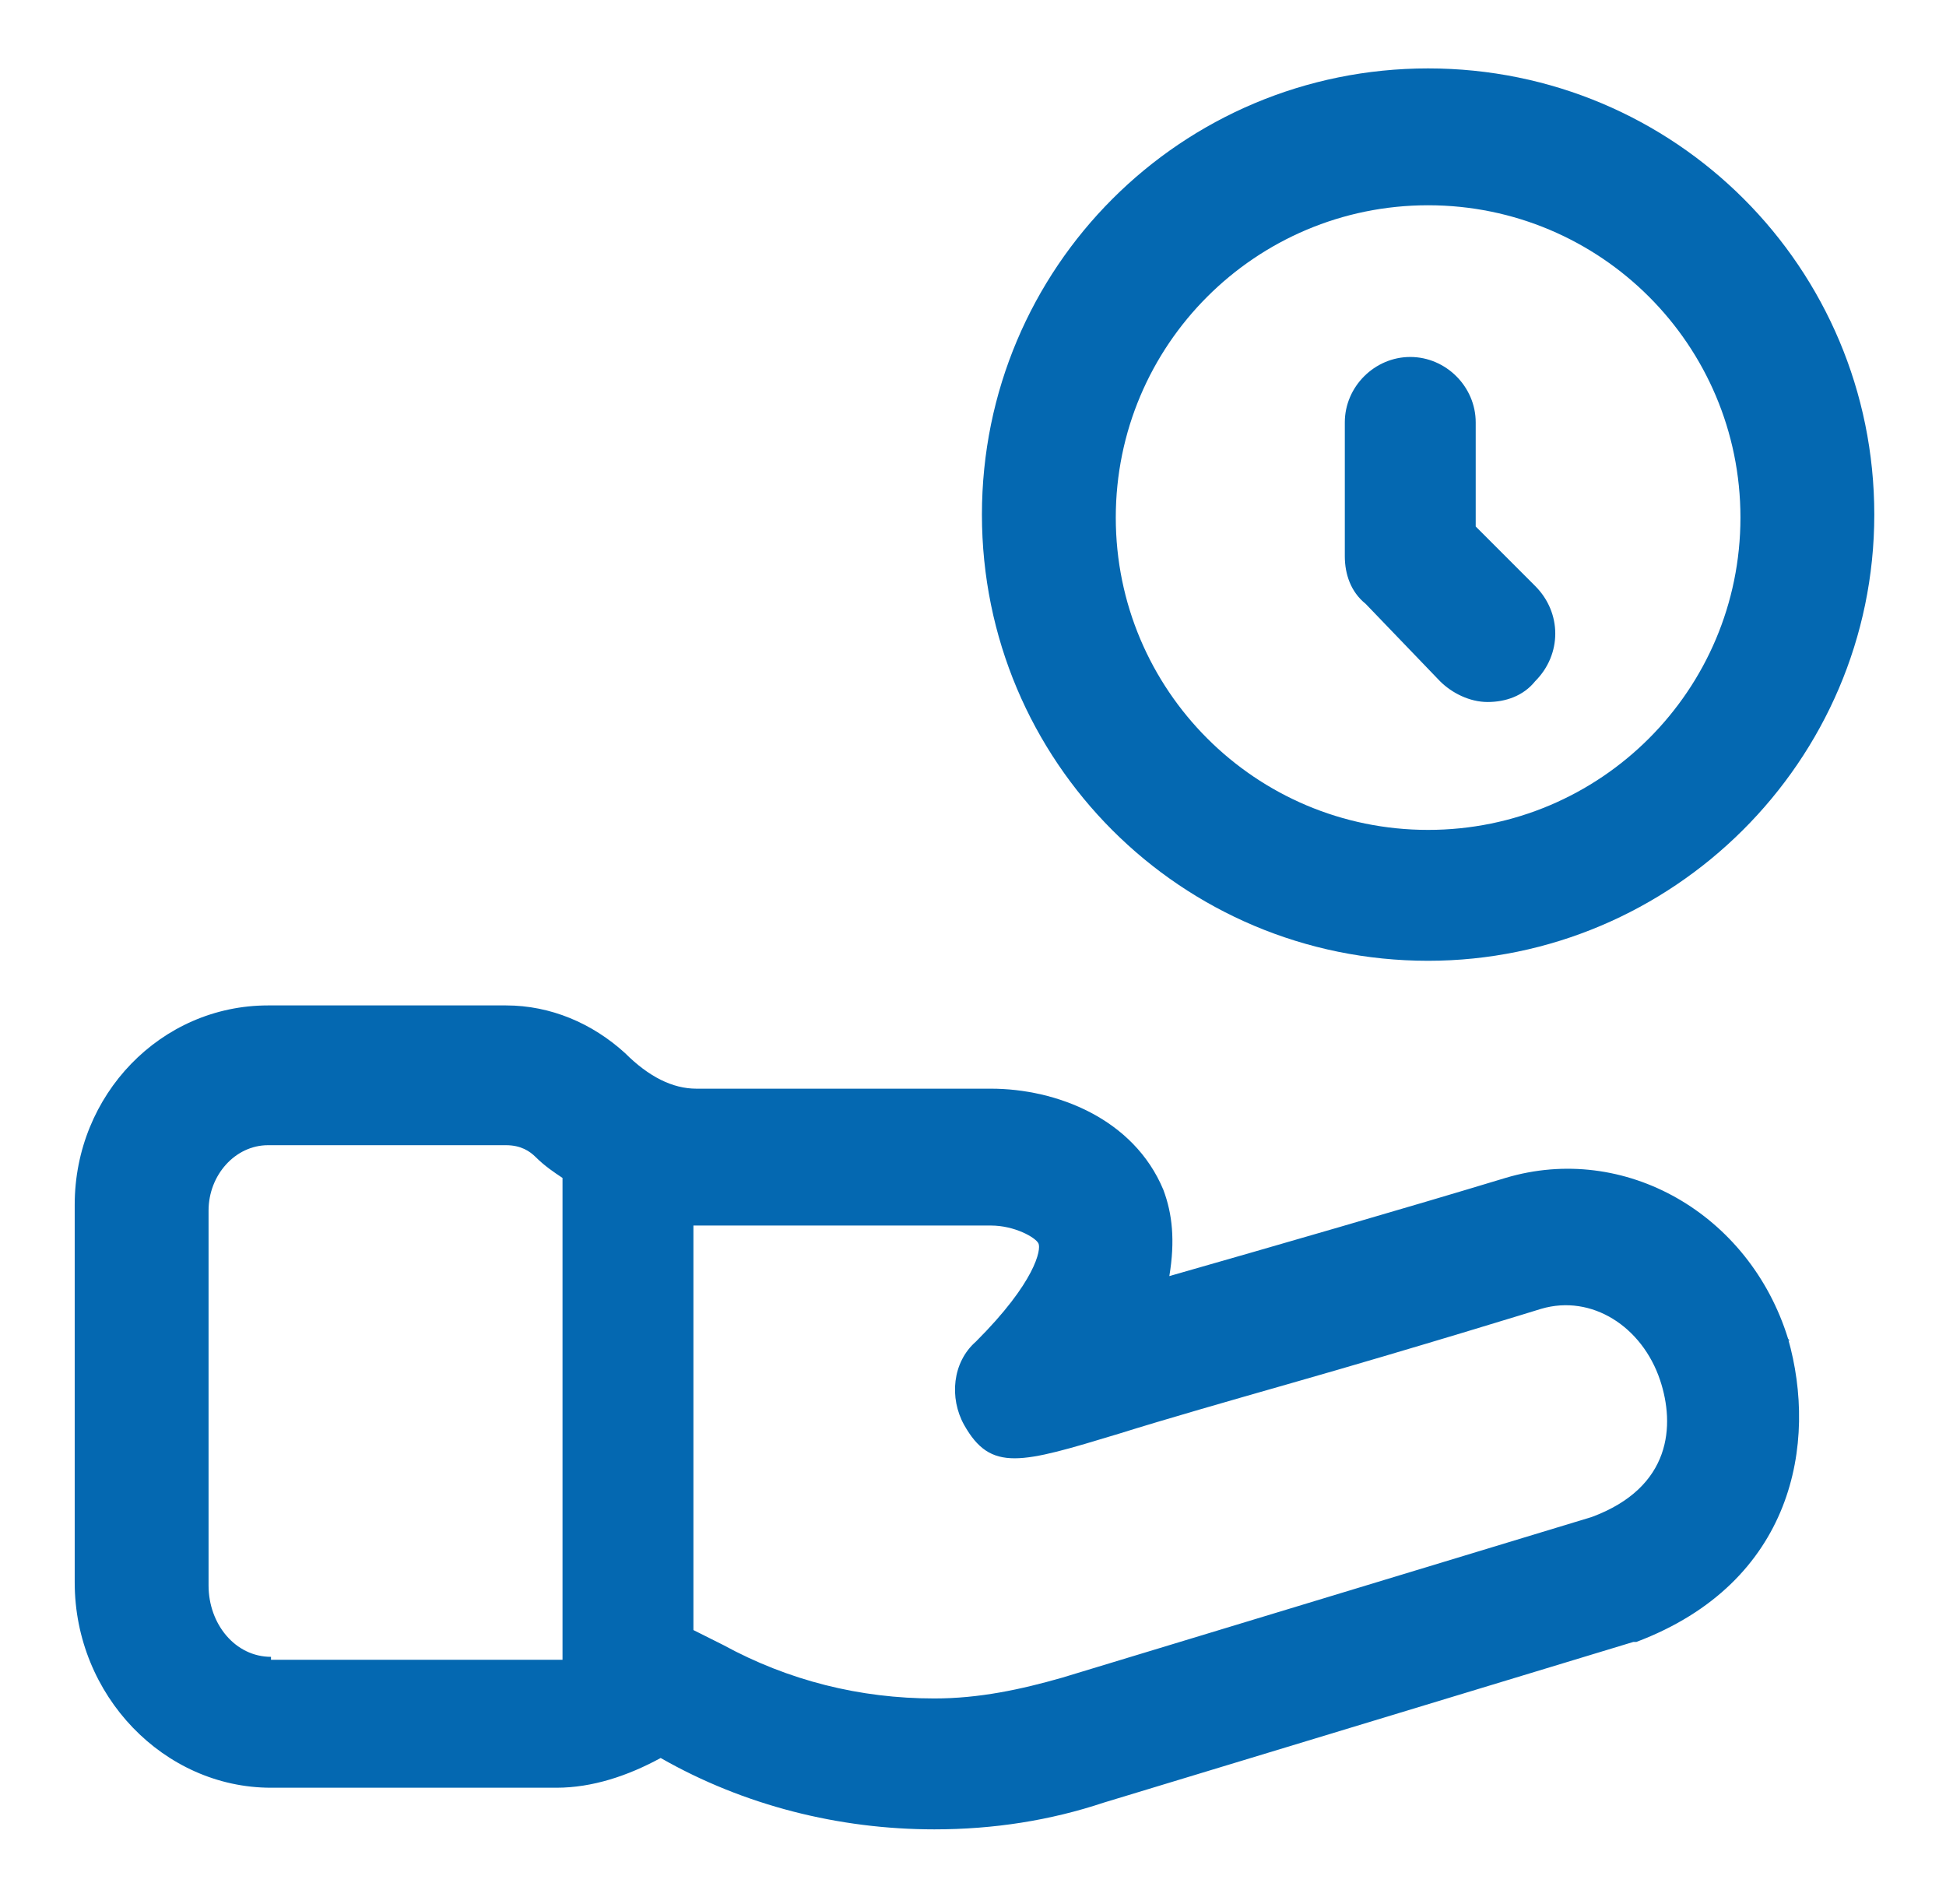<svg width="46" height="45" viewBox="0 0 46 45" fill="none" xmlns="http://www.w3.org/2000/svg">
<path d="M42.266 31.641C41.352 28.688 38.398 27 35.586 27.844C33.266 28.547 30.102 29.461 27.641 30.164C27.781 29.32 27.711 28.688 27.5 28.125C26.797 26.438 24.969 25.734 23.422 25.734H16.461C15.898 25.734 15.336 25.453 14.773 24.891C14 24.188 13.016 23.766 11.961 23.766H6.336C3.805 23.766 1.766 25.875 1.766 28.477V37.406C1.766 40.078 3.875 42.258 6.406 42.258H13.156C14 42.258 14.844 41.977 15.617 41.555C17.586 42.68 19.836 43.242 22.086 43.242C23.492 43.242 24.828 43.031 26.094 42.609L38.609 38.812H38.68C42.406 37.406 42.969 34.102 42.266 31.641C42.336 31.711 42.266 31.711 42.266 31.641ZM6.406 39.164C5.562 39.164 4.93 38.391 4.93 37.477V28.617C4.93 27.773 5.562 27.07 6.336 27.07H11.961C12.312 27.07 12.523 27.211 12.664 27.352C12.875 27.562 13.086 27.703 13.297 27.844V39.234H13.227H6.406V39.164ZM37.625 35.859L25.109 39.656C24.125 39.938 23.141 40.148 22.086 40.148C20.328 40.148 18.641 39.727 17.094 38.883L16.391 38.531V28.969H16.461H23.422C23.984 28.969 24.477 29.25 24.547 29.391C24.617 29.531 24.477 30.305 23.07 31.711C22.508 32.203 22.438 33.047 22.789 33.68C23.422 34.805 24.125 34.594 26.445 33.891C27.57 33.539 29.047 33.117 30.523 32.695C33.477 31.852 36.43 30.938 36.43 30.938C37.625 30.586 38.82 31.359 39.242 32.625C39.594 33.68 39.523 35.156 37.625 35.859Z" fill="#0468B1"/>
<path d="M33.758 22.711C39.523 22.711 44.305 18 44.305 12.164C44.305 6.328 39.594 1.617 33.758 1.617C27.922 1.617 23.211 6.328 23.211 12.164C23.211 18 27.922 22.711 33.758 22.711ZM33.758 4.852C37.836 4.852 41.141 8.156 41.141 12.234C41.141 16.312 37.836 19.617 33.758 19.617C29.68 19.617 26.375 16.312 26.375 12.234C26.375 8.156 29.68 4.852 33.758 4.852Z" fill="#0468B1"/>
<path d="M34.039 16.102C34.32 16.383 34.742 16.594 35.164 16.594C35.586 16.594 36.008 16.453 36.289 16.102C36.922 15.469 36.922 14.484 36.289 13.852L34.883 12.445V9.984C34.883 9.141 34.18 8.438 33.336 8.438C32.492 8.438 31.789 9.141 31.789 9.984V13.148C31.789 13.57 31.93 13.992 32.281 14.273L34.039 16.102Z" fill="#0468B1"/>
</svg>
